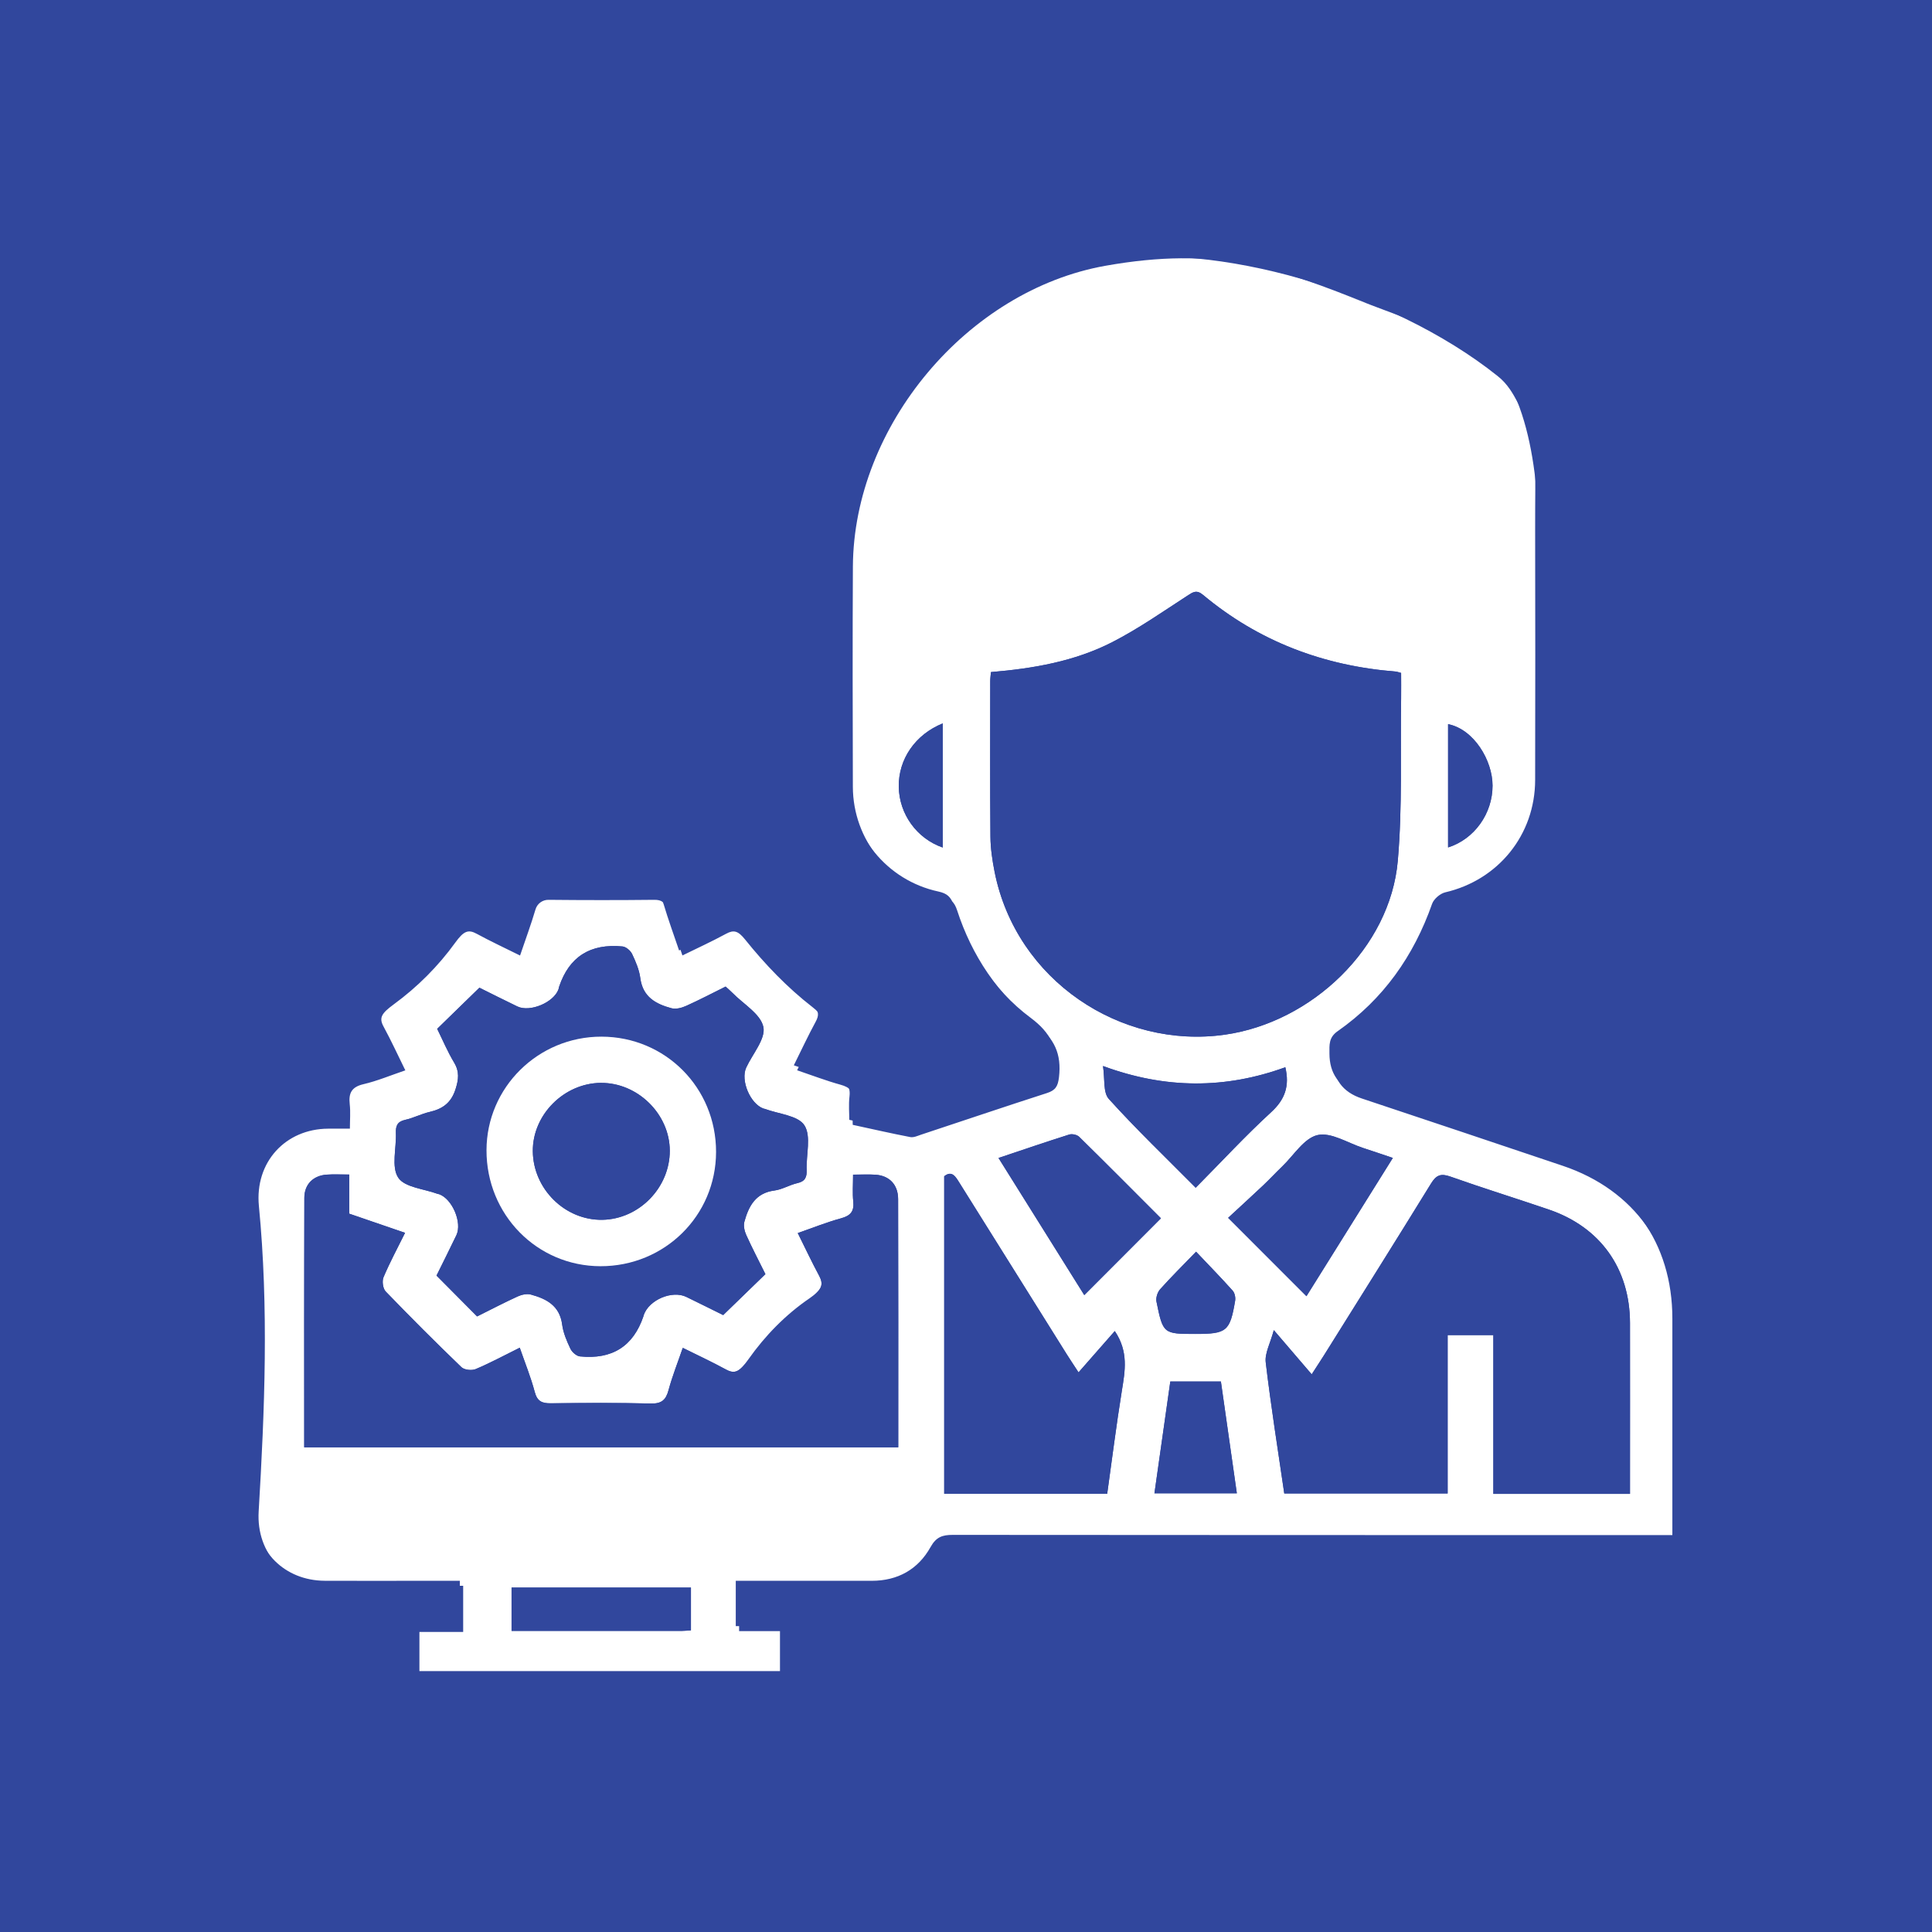 <?xml version="1.0" encoding="UTF-8"?>
<svg id="Layer_1" data-name="Layer 1" xmlns="http://www.w3.org/2000/svg" viewBox="0 0 595.28 595.28">
  <defs>
    <style>
      .cls-1 {
        fill: #fff;
      }

      .cls-2 {
        fill: #31479d;
      }
    </style>
  </defs>
  <rect class="cls-2" y="0" width="595.28" height="595.28"/>
  <g>
    <path class="cls-1" d="M245.61,329.77c4.79,1.62,9.02,3.25,13.38,4.45,2.85,.79,4.18,2.04,3.81,5.16-.3,2.58-.06,5.22-.06,7.2,6.2,1.34,11.94,2.66,17.73,3.77,1.04,.2,2.27-.38,3.36-.75,12.92-4.27,25.8-8.64,38.75-12.81,2.63-.85,3.38-2.07,3.71-4.87,.84-7.19-1.39-11.95-7.27-16.47-11.5-8.84-19.64-21.16-24.11-34.95-.85-2.61-2.04-3.69-4.75-4.27-15.97-3.44-27.34-17.54-27.38-33.8-.06-22.63-.11-45.26,.01-67.88,.24-43.29,35.24-85.11,77.86-92.67,34.23-6.07,53.1,.56,81.38,11.94-22.14-8.29,23.56,8.87,28.68,10.8,19.28,7.29,23.28,39.66,23.32,60.23,.05,25.67,.04,51.35,0,77.03-.03,16.87-11.35,30.79-27.69,34.59-1.58,.37-3.53,2.03-4.06,3.54-5.67,16.12-15.08,29.44-29.11,39.25-2.79,1.95-2.52,4.27-2.52,6.84q-.01,9.39,8.95,12.36c20.67,6.91,41.34,13.78,61.98,20.76,21.99,7.43,34.72,25.32,34.73,48.57,0,22,0,44.01,0,66.72-1.81,0-3.49,0-5.17,0-72.18,0-144.37,.02-216.55-.06-3.2,0-5.1,.64-6.85,3.76-3.84,6.88-10.1,10.38-18.12,10.39-12.32,0-24.65,0-36.97,0h-4.92v13.97h13.62v13.86h-112.12v-13.6h13.48v-14.23c-4.62,0-9.26,0-13.9,0-9.24,0-18.49,.03-27.73-.01-12.83-.06-22.16-9.83-21.38-22.89,1.87-31.37,3.11-62.84,.07-94.12-1.31-13.51,8.2-23.75,21.34-23.82,2.04-.01,4.07,0,6.7,0,0-2.67,.22-5.13-.05-7.54-.39-3.44,.59-5.32,4.24-6.17,4.24-.99,8.32-2.71,12.89-4.26-2.29-4.65-4.34-9.13-6.69-13.45-1.5-2.75-.68-4.09,3.12-6.88,7.27-5.32,13.68-11.73,18.96-19.03,2.59-3.58,3.99-4.14,6.6-2.72,4.22,2.3,8.59,4.33,13.36,6.7,1.66-4.91,3.37-9.51,4.76-14.21,.52-1.77,2.15-2.97,4-2.95,10.86,.11,21.72,.12,32.57,0,2.34-.03,3.32,.81,3.97,2.98,1.37,4.61,3.04,9.14,4.73,14.16,4.65-2.28,9.13-4.33,13.45-6.68,2.38-1.29,3.7-.91,5.85,1.76,6.16,7.67,12.99,14.8,20.76,20.83,2.93,2.28,3.32,3.63,2,6.05-2.3,4.22-4.33,8.6-6.72,13.41Zm59.72-122.7c-.09,1.07-.22,1.92-.22,2.77,0,15.98-.08,31.96,.06,47.94,.03,3.63,.58,7.31,1.29,10.88,6.66,33.43,38.9,54.68,70.93,50.14,26.76-3.79,50.97-26.74,53.3-53.65,1.43-16.6,.76-33.37,1.02-50.07,.04-2.6,0-5.2,0-7.74-.87-.23-1.27-.4-1.69-.43-22.23-1.76-42.17-9.28-59.36-23.63-2-1.67-3.09-.86-4.87,.3-7.59,4.93-15.06,10.15-23.09,14.27-11.57,5.92-24.29,8.13-37.36,9.22Zm196.89,253.21c0-1.64,0-2.92,0-4.21,0-16.14,.03-32.28,0-48.43-.03-16.77-9.13-29.54-24.98-34.95-10.1-3.45-20.31-6.6-30.37-10.17-2.97-1.05-4.35-.45-5.96,2.16-10.83,17.59-21.83,35.08-32.78,52.6-.99,1.58-2.02,3.13-3.98,6.17-4.04-4.71-7.59-8.86-11.67-13.62-1.08,4.06-2.83,7.13-2.49,9.94,1.6,13.49,3.75,26.92,5.71,40.39h50.34v-48.8h14.08v48.92h42.1Zm-408.48-14.33h183.02c0-25.74,.04-51.12-.04-76.49-.01-4.49-2.73-7.23-6.99-7.51-2.15-.14-4.31-.02-6.89-.02,0,3.06-.22,5.69,.06,8.26,.32,3.05-.83,4.4-3.78,5.2-4.43,1.21-8.72,2.94-13.32,4.54,2.32,4.66,4.3,8.89,6.51,13,1.45,2.69,1.21,4.3-2.88,7.1-7.37,5.03-13.66,11.48-18.81,18.76-2.78,3.93-4.2,4.68-6.94,3.18-4.22-2.3-8.59-4.33-13.31-6.67-1.55,4.54-3.22,8.72-4.39,13.04-.82,3.03-2.14,4.19-5.44,4.11-10.27-.25-20.54-.19-30.81-.07-2.72,.03-4.2-.58-4.97-3.49-1.21-4.56-3-8.96-4.62-13.64-4.88,2.42-9.14,4.72-13.57,6.59-1.21,.51-3.51,.27-4.39-.58-7.93-7.63-15.71-15.41-23.35-23.33-.86-.9-1.17-3.19-.67-4.38,1.92-4.56,4.28-8.93,6.64-13.69-5.85-2.01-11.35-3.89-17.21-5.91v-12.05c-2.6,0-4.78-.13-6.95,.03-4.1,.29-6.86,2.94-6.87,7.14-.09,25.52-.04,51.04-.04,76.89Zm53.26-40.34c4.35-2.16,8.37-4.27,12.49-6.15,1.22-.56,2.86-.92,4.1-.58,4.8,1.31,8.86,3.43,9.62,9.24,.33,2.56,1.42,5.09,2.54,7.45,.49,1.04,1.86,2.25,2.94,2.36q14.85,1.53,19.55-12.34c.05-.14,.07-.29,.11-.42,1.62-4.67,8.74-7.71,13.14-5.56,4.05,1.97,8.07,3.98,11.33,5.59,4.58-4.44,8.75-8.48,13.01-12.62-1.92-3.88-4.02-7.91-5.9-12.04-.55-1.22-.92-2.87-.58-4.1,1.32-4.79,3.45-8.87,9.25-9.62,2.42-.31,4.67-1.74,7.08-2.28,2.39-.53,2.95-1.84,2.86-4.06-.18-4.68,1.45-10.43-.7-13.76-1.97-3.04-7.96-3.47-12.18-5.05-.14-.05-.29-.05-.43-.1-4.09-1.47-7.13-8.7-5.31-12.63,1.95-4.21,6.05-8.88,5.28-12.52-.84-4-6.16-7.06-9.54-10.51-.61-.62-1.28-1.19-2.09-1.93-4.07,2.02-8.06,4.12-12.17,5.96-1.36,.61-3.15,1.09-4.5,.72-4.8-1.29-8.85-3.45-9.61-9.26-.33-2.56-1.41-5.09-2.53-7.45-.49-1.04-1.88-2.22-2.96-2.33q-14.87-1.46-19.52,12.37c-.09,.28-.11,.58-.21,.85-1.46,4.05-8.77,7.13-12.66,5.27-4.19-2.01-8.33-4.11-11.7-5.78-4.58,4.46-8.74,8.52-13.01,12.67,1.64,3.33,3.18,7,5.21,10.38,1.69,2.82,1.4,5.2,.44,8.23-1.35,4.22-4,6.08-7.99,7-2.55,.59-4.95,1.86-7.5,2.43-2.4,.53-2.97,1.81-2.88,4.03,.18,4.69-1.46,10.43,.7,13.76,1.97,3.03,7.96,3.46,12.18,5.03,.14,.05,.29,.04,.43,.09,4.06,1.44,7.17,8.76,5.32,12.64-2,4.19-4.1,8.34-6.12,12.44,4.24,4.26,8.26,8.31,12.5,12.58Zm143.93-43.19v97.84h50.22c1.5-10.67,2.82-21.25,4.52-31.77,.98-6.07,2.1-12.01-2.18-18.37-3.67,4.18-7.22,8.23-11.17,12.73-1.6-2.45-2.63-3.99-3.62-5.56-10.97-17.5-21.93-35-32.87-52.52-1.3-2.08-2.44-4.32-4.89-2.35Zm16.73-5.63c9.04,14.46,17.86,28.56,26.43,42.25,7.89-7.91,15.63-15.65,23.62-23.66-8.2-8.21-16.64-16.71-25.19-25.11-.65-.64-2.17-.98-3.06-.7-7.2,2.27-14.35,4.72-21.8,7.22Zm94.88,42.59c8.84-14.15,17.64-28.24,26.61-42.6-3.34-1.12-6.23-2.12-9.14-3.06-4.72-1.53-9.88-4.93-14.05-3.98-4.16,.95-7.34,6.26-10.92,9.69-2.01,1.93-3.9,3.98-5.93,5.89-3.58,3.38-7.23,6.7-10.71,9.92,8.48,8.48,16.13,16.14,24.13,24.14Zm-34.13-33.41c8.13-8.21,15.4-16.08,23.27-23.3,4.29-3.94,5.69-8.1,4.35-13.83-18.37,6.68-36.85,6.76-56.18-.38,.61,3.93-.02,8.13,1.79,10.14,8.41,9.32,17.5,18.02,26.77,27.37Zm-155.52,136.36v-13.17h-55.27v13.35c17.73,0,35.14,0,52.55,0,.85,0,1.7-.11,2.72-.17Zm142.81-42.21h25.39c-1.67-11.73-3.31-23.18-4.91-34.45h-15.59c-1.64,11.54-3.24,22.8-4.89,34.45Zm12.83-74.44c-4.23,4.38-7.78,7.88-11.09,11.59-.81,.9-1.36,2.62-1.12,3.78,2.01,9.93,2.14,9.97,11.99,9.97,9.67,0,10.65-.78,12.25-10.22,.17-.99-.12-2.4-.76-3.11-3.5-3.92-7.17-7.68-11.27-12Zm-78.06-124.53v-38.25c-8.5,3.45-13.67,11.05-13.55,19.52,.12,8.39,5.53,15.95,13.55,18.73Zm155.7-.03c8.12-2.57,13.71-10.44,13.7-19.04,0-7.78-5.74-17.36-13.7-18.95v37.99Z"/>
    <path class="cls-2" d="M70.66,70.61c150.56,0,301.13,0,451.69,0,0,150.56,0,301.13,0,451.69-150.56,0-301.13,0-451.69,0,0-150.56,0-301.13,0-451.69ZM244.59,328.24c2.39-4.81,4.42-9.18,6.72-13.41,1.09-2,1.02-3.26-.68-4.92-7.76-7.59-15.44-15.27-23.02-23.04-1.64-1.68-2.9-1.79-4.92-.69-4.32,2.35-8.81,4.4-13.45,6.68-1.7-5.01-3.36-9.54-4.73-14.16-.65-2.17-1.63-3.01-3.97-2.98-10.86,.12-21.71,.11-32.57,0-2.31-.02-3.35,.74-4,2.95-1.39,4.7-3.09,9.3-4.76,14.21-4.77-2.37-9.14-4.4-13.36-6.7-1.99-1.08-3.28-1.01-4.93,.68-7.59,7.76-15.27,15.44-23.03,23.03-1.67,1.63-1.82,2.89-.72,4.92,2.35,4.32,4.4,8.81,6.69,13.45-4.58,1.55-8.65,3.27-12.89,4.26-3.66,.85-4.64,2.73-4.24,6.17,.27,2.4,.05,4.86,.05,7.54-2.63,0-4.67,0-6.7,0-12.32,.06-21.45,9.07-21.46,21.33-.03,32.72-.04,65.43,0,98.15,.01,12.28,9.11,21.29,21.43,21.35,9.24,.04,18.49,.01,27.73,.01,4.64,0,9.28,0,13.9,0v14.23h-13.48v13.6h112.12v-13.86h-13.62v-13.97h4.92c12.32,0,24.65,0,36.97,0,8.02,0,14.28-3.51,18.12-10.39,1.74-3.12,3.65-3.76,6.85-3.76,72.18,.07,144.37,.06,216.55,.06,1.68,0,3.36,0,5.17,0,0-22.71,0-44.72,0-66.72,0-23.25-12.74-41.13-34.73-48.57-20.64-6.98-41.32-13.85-61.98-20.76q-8.95-2.99-8.95-12.36c0-2.57-.27-4.89,2.52-6.84,14.03-9.81,23.44-23.13,29.11-39.25,.53-1.5,2.48-3.17,4.06-3.54,16.34-3.8,27.66-17.72,27.69-34.59,.05-25.67,.06-51.35,0-77.03-.04-20.57,.75-22.76-2.73-38.45-2.21,3.57-2.55-4.09-8.85-9.02-33.02-26.38-87.57-41.58-121.81-35.51-43.39,7.69-77.61,48.28-77.86,92.33-.13,22.74-.08,45.48-.02,68.22,.04,16.26,11.42,30.36,27.38,33.8,2.69,.58,3.88,1.64,4.73,4.22,4.55,13.82,12.03,25.99,23.7,34.68,6.2,4.62,8.55,9.43,7.69,16.79-.33,2.8-1.08,4.02-3.71,4.87-12.95,4.17-25.84,8.54-38.75,12.81-1.09,.36-2.33,.94-3.36,.75-5.78-1.11-11.53-2.43-17.73-3.77,0-1.98-.24-4.62,.06-7.2,.37-3.12-.96-4.37-3.81-5.16-4.35-1.2-8.59-2.83-13.38-4.45Z"/>
    <path class="cls-2" d="M305.34,207.08c13.07-1.09,25.8-3.3,37.36-9.22,8.03-4.11,15.5-9.34,23.09-14.27,1.78-1.16,2.88-1.96,4.87-.3,17.19,14.35,37.14,21.87,59.36,23.63,.41,.03,.82,.2,1.69,.43,0,2.54,.03,5.14,0,7.74-.26,16.7,.42,33.47-1.02,50.07-2.33,26.91-26.54,49.86-53.3,53.65-32.03,4.53-64.27-16.71-70.93-50.14-.71-3.58-1.26-7.25-1.29-10.88-.14-15.98-.07-31.96-.06-47.94,0-.85,.13-1.7,.22-2.77Zm34.66,63.27c.8,11.41,5.57,19.85,15.37,24.92,10.11,5.24,20.15,4.5,29.46-2.08,7.73-5.46,11.62-13.08,11.81-22.79h-13.88c-2.48,9.17-6.95,13.56-13.92,13.84-6.98,.28-11.38-3.77-15.08-13.89h-13.75Zm-6.93-35.24c4.02,.06,7.24-3.1,7.24-7.12,0-4.02-3.2-7.17-7.23-7.12-3.87,.05-6.9,3.03-7.01,6.88-.12,4.03,2.99,7.29,7,7.36Zm70.44,0c4.02,.06,7.24-3.1,7.24-7.12,0-4.02-3.2-7.17-7.23-7.12-3.87,.05-6.9,3.03-7.01,6.88-.12,4.03,2.99,7.29,7,7.36Z"/>
    <path class="cls-2" d="M502.23,460.28h-42.1v-48.92h-14.08v48.8h-50.34c-1.96-13.47-4.12-26.9-5.71-40.39-.33-2.82,1.41-5.88,2.49-9.94,4.07,4.75,7.63,8.9,11.67,13.62,1.97-3.04,3-4.59,3.98-6.17,10.95-17.52,21.95-35.01,32.78-52.6,1.6-2.6,2.99-3.21,5.96-2.16,10.06,3.57,20.27,6.72,30.37,10.17,15.85,5.42,24.94,18.18,24.98,34.95,.03,16.14,0,32.28,0,48.43,0,1.29,0,2.57,0,4.21Z"/>
    <path class="cls-2" d="M93.74,445.95c0-25.85-.04-51.37,.04-76.89,.01-4.2,2.77-6.85,6.87-7.14,2.16-.15,4.35-.03,6.95-.03v12.05c5.86,2.01,11.36,3.9,17.21,5.91-2.35,4.76-4.71,9.14-6.64,13.69-.5,1.19-.19,3.49,.67,4.38,7.64,7.92,15.42,15.71,23.35,23.33,.88,.85,3.18,1.09,4.39,.58,4.44-1.87,8.69-4.17,13.57-6.59,1.62,4.68,3.41,9.09,4.62,13.64,.77,2.91,2.25,3.52,4.97,3.49,10.27-.12,20.55-.18,30.81,.07,3.29,.08,4.62-1.08,5.44-4.11,1.16-4.32,2.83-8.5,4.39-13.04,4.72,2.34,9.09,4.37,13.31,6.67,2.01,1.09,3.3,.99,4.95-.69,7.6-7.76,15.26-15.45,23.04-23.02,1.88-1.83,1.76-3.26,.64-5.33-2.22-4.11-4.2-8.34-6.51-13,4.6-1.6,8.89-3.34,13.32-4.54,2.95-.8,4.1-2.15,3.78-5.2-.27-2.58-.06-5.2-.06-8.26,2.58,0,4.74-.12,6.89,.02,4.26,.28,6.97,3.02,6.99,7.51,.08,25.38,.04,50.75,.04,76.49H93.74Z"/>
    <path class="cls-2" d="M147,405.61c-4.24-4.27-8.27-8.31-12.5-12.58,2.02-4.1,4.12-8.25,6.12-12.44,1.86-3.88-1.26-11.2-5.32-12.64-.14-.05-.29-.04-.43-.09-4.22-1.57-10.22-1.99-12.18-5.03-2.16-3.33-.52-9.07-.7-13.76-.09-2.23,.48-3.5,2.88-4.03,2.55-.56,4.95-1.84,7.5-2.43,4-.92,6.65-2.78,7.99-7,.97-3.03,1.25-5.4-.44-8.23-2.03-3.38-3.57-7.05-5.21-10.38,4.26-4.15,8.42-8.21,13.01-12.67,3.37,1.67,7.52,3.77,11.7,5.78,3.89,1.86,11.2-1.22,12.66-5.27,.1-.27,.11-.58,.21-.85q4.65-13.78,19.52-12.37c1.08,.11,2.47,1.29,2.96,2.33,1.12,2.36,2.2,4.89,2.53,7.45,.76,5.81,4.81,7.97,9.61,9.26,1.35,.36,3.14-.11,4.5-.72,4.11-1.85,8.11-3.95,12.17-5.96,.81,.75,1.48,1.31,2.09,1.93,3.38,3.46,8.7,6.52,9.54,10.51,.77,3.64-3.33,8.3-5.28,12.52-1.82,3.93,1.23,11.16,5.31,12.63,.14,.05,.29,.05,.43,.1,4.22,1.58,10.21,2.01,12.18,5.05,2.16,3.33,.52,9.07,.7,13.76,.09,2.22-.47,3.53-2.86,4.06-2.41,.54-4.66,1.97-7.08,2.28-5.8,.75-7.93,4.83-9.25,9.62-.34,1.23,.03,2.88,.58,4.1,1.87,4.13,3.97,8.16,5.9,12.04-4.26,4.13-8.43,8.18-13.01,12.62-3.26-1.61-7.29-3.63-11.33-5.59-4.4-2.14-11.52,.89-13.14,5.56-.05,.14-.07,.29-.11,.42q-4.69,13.82-19.55,12.34c-1.08-.11-2.44-1.32-2.94-2.36-1.12-2.36-2.2-4.89-2.54-7.45-.76-5.82-4.82-7.94-9.62-9.24-1.24-.34-2.88,.02-4.1,.58-4.13,1.88-8.15,3.99-12.49,6.15Zm37.99-15.46c19.8,.04,35.61-15.58,35.63-35.21,.03-19.77-15.62-35.5-35.32-35.52-19.51-.02-35.37,15.65-35.41,34.98-.04,19.84,15.53,35.7,35.1,35.75Z"/>
    <path class="cls-2" d="M290.93,362.42c2.46-1.96,3.6,.28,4.89,2.35,10.94,17.51,21.91,35.02,32.87,52.52,.99,1.57,2.02,3.11,3.62,5.56,3.95-4.51,7.51-8.55,11.17-12.73,4.28,6.37,3.16,12.3,2.18,18.37-1.7,10.52-3.02,21.1-4.52,31.77h-50.22v-97.84Z"/>
    <path class="cls-2" d="M307.65,356.79c7.45-2.49,14.6-4.94,21.8-7.22,.88-.28,2.4,.06,3.06,.7,8.55,8.4,16.99,16.9,25.19,25.11-8,8.01-15.73,15.76-23.62,23.66-8.57-13.7-17.38-27.79-26.43-42.25Z"/>
    <path class="cls-2" d="M402.54,399.37c-8-8-15.65-15.66-24.13-24.14,3.48-3.22,7.13-6.54,10.71-9.92,2.02-1.91,3.92-3.96,5.93-5.89,3.58-3.43,6.76-8.74,10.92-9.69,4.16-.95,9.33,2.45,14.05,3.98,2.91,.94,5.8,1.94,9.14,3.06-8.97,14.36-17.78,28.45-26.61,42.6Z"/>
    <path class="cls-2" d="M368.41,365.96c-9.27-9.35-18.36-18.06-26.77-27.37-1.81-2-1.18-6.21-1.79-10.14,19.33,7.15,37.82,7.06,56.18,.38,1.34,5.73-.05,9.89-4.35,13.83-7.87,7.22-15.14,15.09-23.27,23.3Z"/>
    <path class="cls-2" d="M212.89,502.32c-1.02,.07-1.87,.17-2.72,.17-17.41,0-34.82,0-52.55,0v-13.35h55.27v13.17Z"/>
    <path class="cls-2" d="M355.7,460.11c1.65-11.65,3.25-22.92,4.89-34.45h15.59c1.61,11.27,3.24,22.72,4.91,34.45h-25.39Z"/>
    <path class="cls-2" d="M368.54,385.66c4.1,4.33,7.77,8.09,11.27,12,.64,.71,.92,2.13,.76,3.11-1.59,9.44-2.57,10.21-12.25,10.22-9.85,0-9.98-.04-11.99-9.97-.23-1.16,.32-2.87,1.12-3.78,3.31-3.71,6.86-7.22,11.09-11.59Z"/>
    <path class="cls-2" d="M290.48,261.13c-8.02-2.78-13.43-10.34-13.55-18.73-.12-8.48,5.05-16.08,13.55-19.52v38.25Z"/>
    <path class="cls-2" d="M446.18,261.1v-37.99c7.96,1.59,13.7,11.18,13.7,18.95,0,8.6-5.58,16.47-13.7,19.04Z"/>
    <path class="cls-1" d="M185,390.14c-19.56-.04-35.14-15.9-35.1-35.75,.04-19.33,15.9-35,35.41-34.98,19.7,.02,35.34,15.75,35.32,35.52-.03,19.63-15.84,35.25-35.63,35.21Zm.17-56.49c-11.39,.08-21.1,9.83-21,21.07,.11,11.62,9.93,21.31,21.41,21.12,11.34-.19,20.82-9.91,20.79-21.31-.03-11.25-9.88-20.95-21.2-20.87Z"/>
    <path class="cls-2" d="M185.17,333.66c11.32-.08,21.17,9.62,21.2,20.87,.03,11.4-9.45,21.12-20.79,21.31-11.48,.19-21.3-9.49-21.41-21.12-.1-11.24,9.61-20.99,21-21.07Z"/>
  </g>
</svg>